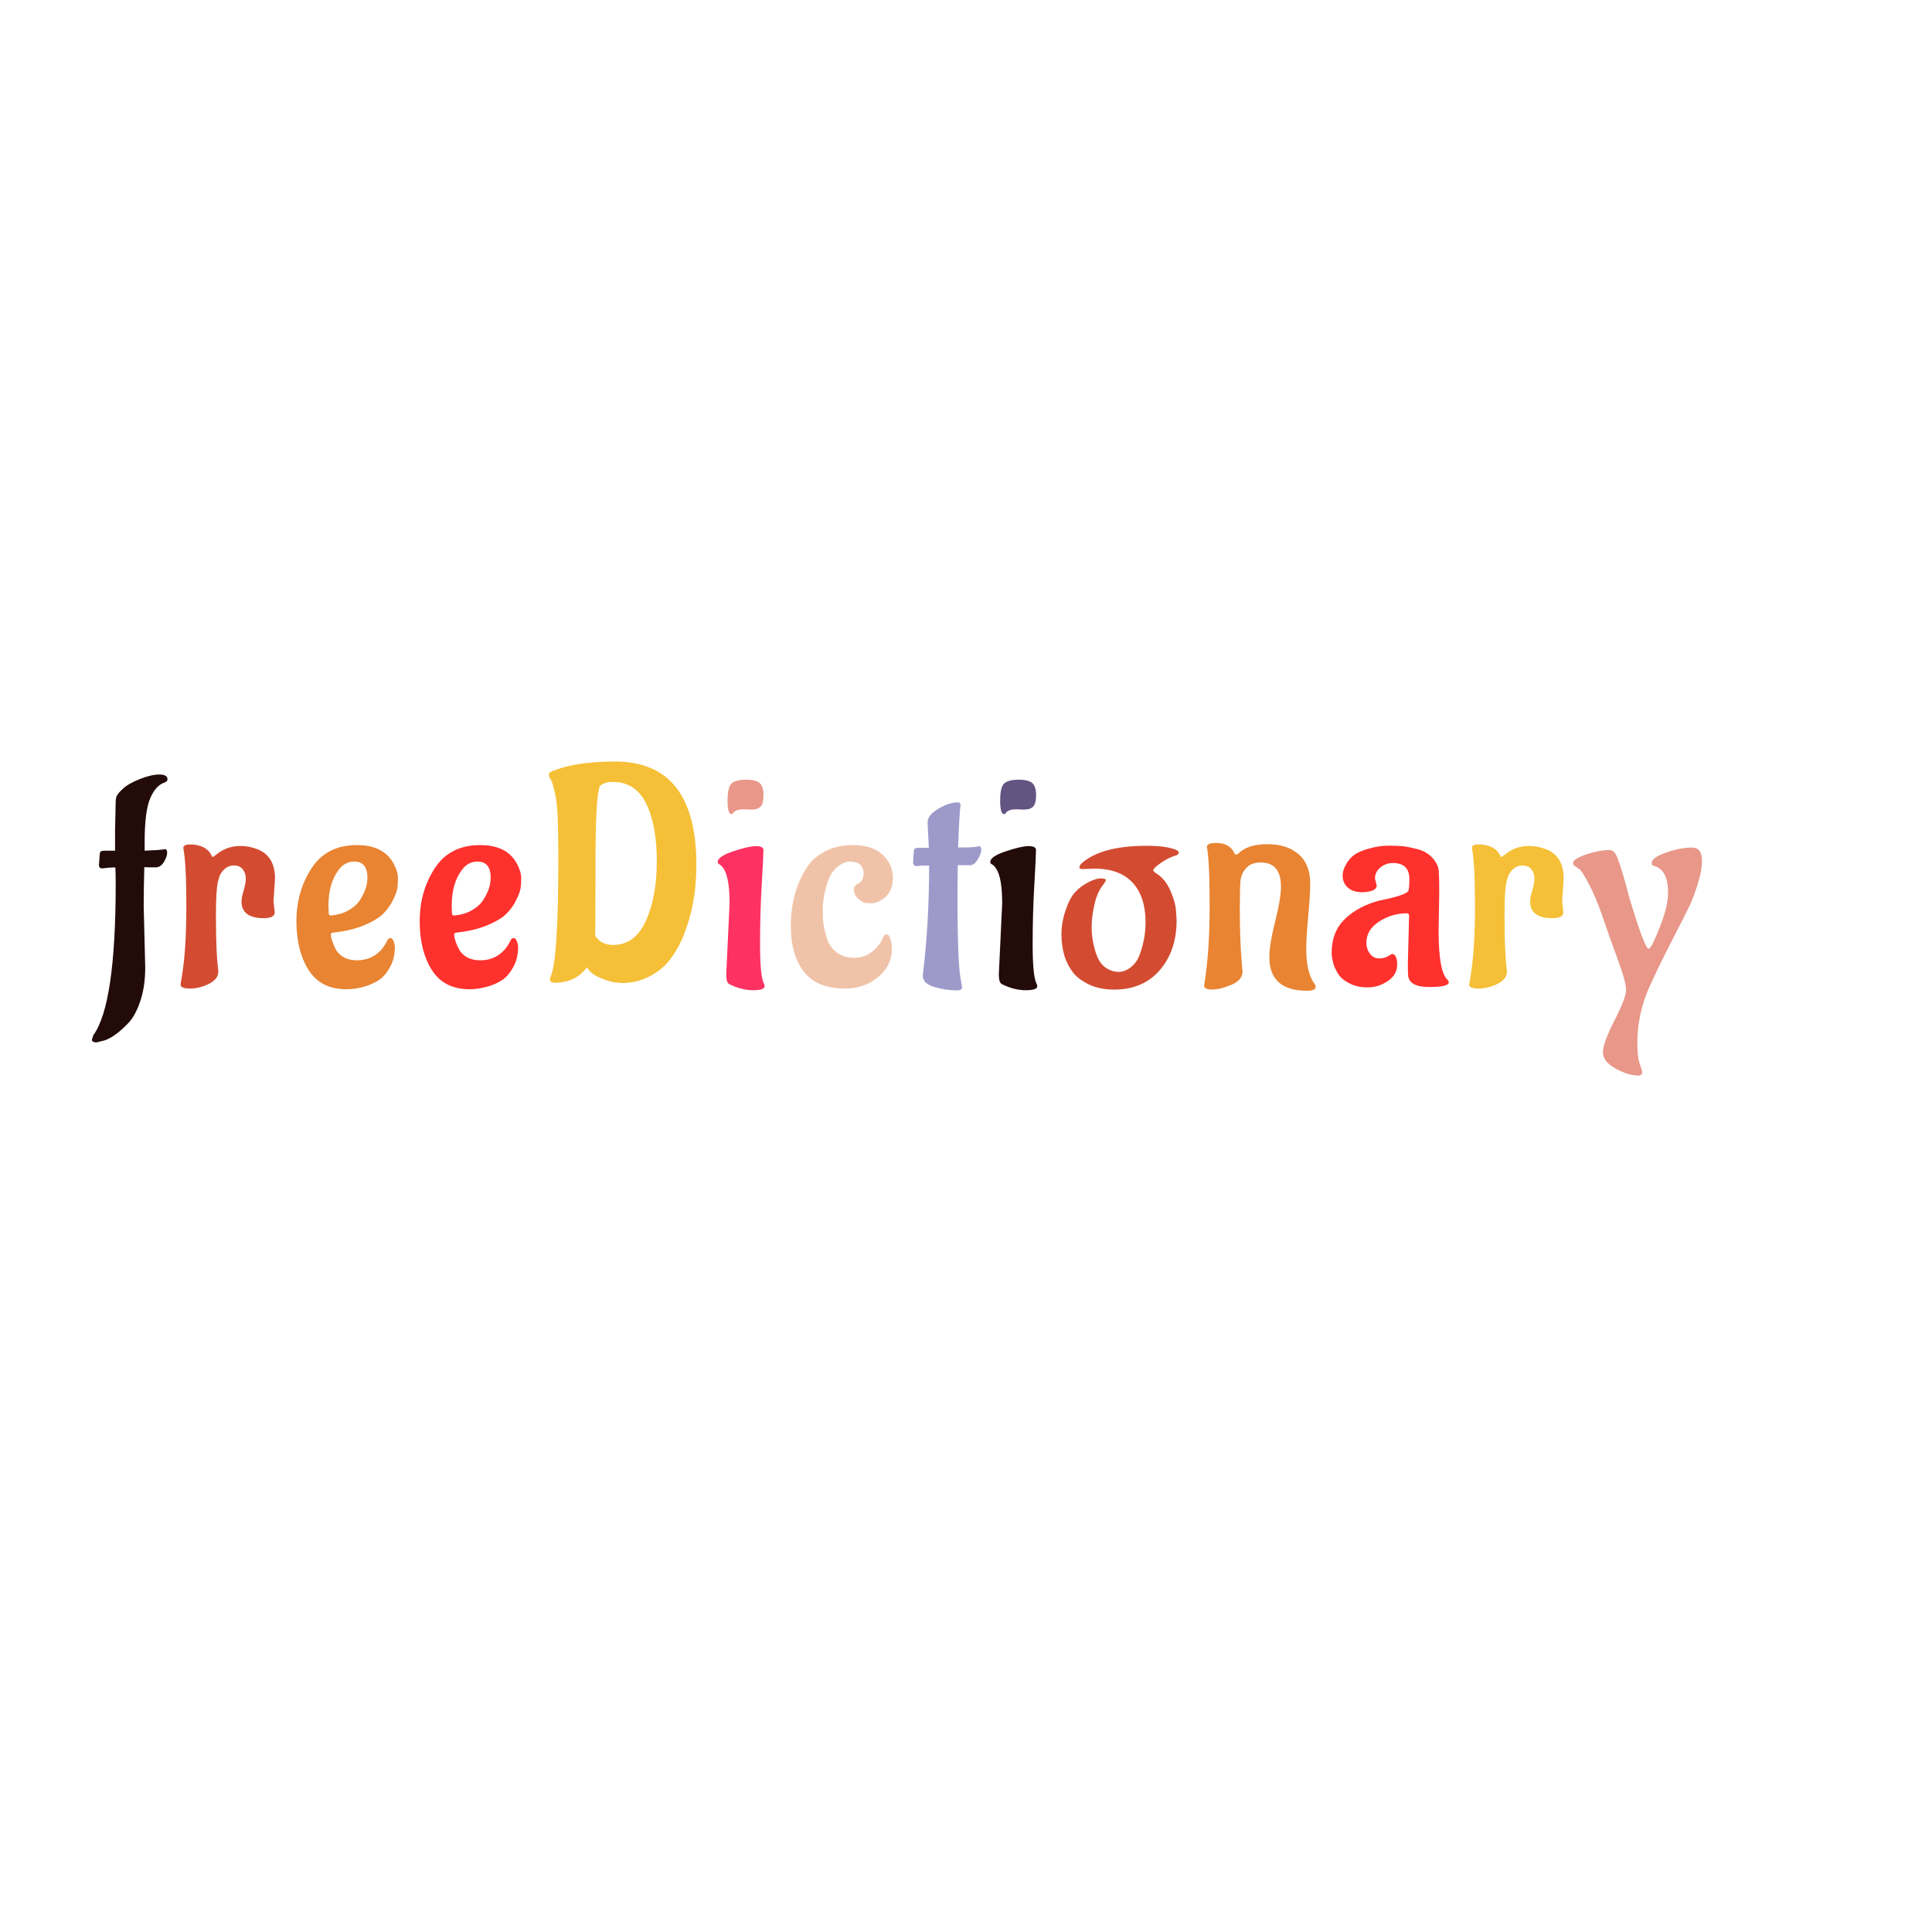 <?xml version="1.0" encoding="utf-8"?>
<svg xmlns="http://www.w3.org/2000/svg" class="logo" style="margin: auto; background: none; display: block; shape-rendering: auto;" width="300" height="300"  preserveAspectRatio="xMidYMid">
<style type="text/css">
  text {
    text-anchor: middle; font-size: 5em; opacity: 0;
  }
 -->
</style>
<g style="transform-origin:140px 140px;transform:scale(1)">
<g transform="translate(140,140)">
  <g transform="translate(0,0)"><g class="path" style="transform: scale(0.91); transform-origin: -119.86px 1.063px; animation: 1s linear -0.619s infinite normal forwards running breath-2866b346-9693-4bd6-97f9-10f7259a099d;"><path d="M8.32-13.00L8.32-13.00L8.58-2.60L8.58-2.60Q8.58 0.68 7.72 3.20L7.72 3.20L7.72 3.20Q6.86 5.72 5.62 6.97L5.62 6.97L5.62 6.97Q3.07 9.62 1.14 9.98L1.14 9.98L0.26 10.19L0.26 10.19Q-0.52 10.19-0.52 9.72L-0.52 9.72L-0.26 8.94L-0.26 8.94Q3.54 3.69 3.54-16.85L3.54-16.85L3.54-16.85Q3.54-18.72 3.48-19.66L3.48-19.66L3.48-19.66Q2.39-19.66 1.30-19.50L1.30-19.50L1.25-19.50L1.25-19.50Q0.68-19.50 0.68-20.07L0.68-20.07L0.83-22.05L0.83-22.05Q0.88-22.52 1.56-22.52L1.56-22.52L3.43-22.52L3.43-26.00L3.54-30.94L3.54-30.94Q3.54-31.30 3.67-31.75L3.67-31.75L3.67-31.75Q3.80-32.19 4.78-33.10L4.78-33.10L4.78-33.10Q5.77-34.01 7.70-34.76L7.70-34.76L7.70-34.76Q9.62-35.52 11.00-35.52L11.00-35.52L11.00-35.52Q12.38-35.52 12.38-34.68L12.38-34.68L12.38-34.68Q12.38-34.37 11.91-34.16L11.91-34.16L11.91-34.16Q10.40-33.70 9.44-31.49L9.44-31.49L9.44-31.49Q8.48-29.28 8.48-23.97L8.48-23.97L8.48-22.52L8.48-22.52Q11.13-22.62 11.96-22.78L11.96-22.78L11.96-22.78Q12.32-22.78 12.32-22.15L12.32-22.15L12.32-22.15Q12.32-21.53 11.78-20.62L11.78-20.62L11.78-20.62Q11.23-19.71 10.43-19.68L10.43-19.68L10.43-19.68Q9.62-19.66 8.42-19.71L8.42-19.71L8.42-19.71Q8.32-15.76 8.32-13.00" fill="#220b09" stroke="none" stroke-width="none" transform="translate(-125.79,13.728)" style="fill: rgb(34, 11, 9);"></path></g><g class="path" style="transform: scale(0.91); transform-origin: -104.63px 2.313px; animation: 1s linear -0.578s infinite normal forwards running breath-2866b346-9693-4bd6-97f9-10f7259a099d;"><path d="M29.22-17.89L28.96-13.94L29.17-12.12L29.17-12.12Q29.17-11.13 27.30-11.13L27.30-11.13L27.30-11.13Q23.50-11.13 23.50-13.99L23.50-13.99L23.50-13.99Q23.50-14.66 23.87-15.86L23.87-15.86L23.87-15.86Q24.23-17.06 24.23-17.94L24.23-17.94L24.23-17.94Q24.23-18.82 23.71-19.47L23.71-19.47L23.71-19.47Q23.19-20.12 22.20-20.12L22.20-20.12L22.20-20.12Q21.22-20.12 20.51-19.42L20.51-19.42L20.51-19.42Q19.81-18.72 19.66-17.99L19.66-17.99L19.45-17.26L19.45-17.26Q19.14-15.65 19.14-11.88L19.14-11.88L19.14-11.88Q19.14-8.11 19.24-5.95L19.24-5.95L19.24-5.95Q19.34-3.80 19.45-2.99L19.45-2.99L19.45-2.99Q19.55-2.18 19.55-2.03L19.55-2.03L19.55-2.03Q19.55-0.73 17.94 0.08L17.94 0.08L17.94 0.08Q16.33 0.88 14.72 0.88L14.72 0.88L14.72 0.88Q13.10 0.88 13.10 0.21L13.10 0.21L13.36-1.40L13.36-1.40Q14.09-5.93 14.09-13.21L14.09-13.21L14.09-13.21Q14.09-20.49 13.57-23.09L13.57-23.09L13.57-23.09Q13.57-23.71 14.66-23.71L14.66-23.71L14.66-23.71Q17.47-23.71 18.41-21.79L18.41-21.79L18.41-21.79Q18.46-21.58 18.59-21.58L18.59-21.58L18.59-21.58Q18.72-21.58 19.29-22.05L19.29-22.05L19.29-22.05Q21.01-23.45 23.35-23.45L23.35-23.45L23.35-23.45Q24.80-23.45 26.26-22.88L26.26-22.88L26.26-22.88Q29.22-21.68 29.22-17.89L29.22-17.89" fill="#220b09" stroke="none" stroke-width="none" transform="translate(-125.79,13.728)" style="fill: rgb(211, 76, 49);"></path></g><g class="path" style="transform: scale(0.91); transform-origin: -86.09px 2.418px; animation: 1s linear -0.536s infinite normal forwards running breath-2866b346-9693-4bd6-97f9-10f7259a099d;"><path d="M36.50-13.21L36.50-13.21L36.56-11.91L36.56-11.91Q36.56-11.60 36.97-11.60L36.97-11.60L36.97-11.60Q38.64-11.75 39.88-12.45L39.88-12.45L39.88-12.45Q41.13-13.16 41.76-14.04L41.76-14.04L41.76-14.04Q43.00-15.96 43.11-17.37L43.11-17.37L43.16-17.99L43.16-17.99Q43.16-20.80 40.92-20.80L40.92-20.80L40.92-20.80Q39.26-20.80 38.22-19.34L38.22-19.34L38.22-19.34Q36.50-17.06 36.50-13.21zM47.84-6.29L47.84-6.29L47.84-6.29Q47.84-4.32 47.03-2.83L47.03-2.83L47.03-2.83Q46.23-1.35 45.21-0.65L45.21-0.65L45.21-0.65Q44.20 0.05 42.85 0.47L42.85 0.47L42.85 0.47Q41.13 0.99 39.57 0.99L39.57 0.99L39.57 0.99Q35.20 0.99 33.12-2.29L33.12-2.29L33.12-2.29Q31.04-5.56 31.04-10.63L31.04-10.63L31.04-10.63Q31.04-15.70 33.62-19.66L33.62-19.66L33.62-19.66Q36.19-23.61 41.34-23.61L41.34-23.61L41.34-23.61Q46.02-23.61 47.68-20.33L47.68-20.33L47.68-20.33Q48.36-19.08 48.36-17.97L48.36-17.97L48.36-17.97Q48.36-16.85 48.26-16.20L48.26-16.20L48.26-16.20Q48.15-15.55 47.53-14.25L47.53-14.25L47.53-14.25Q46.90-12.95 45.86-11.91L45.86-11.91L45.86-11.91Q44.82-10.87 42.59-9.93L42.59-9.93L42.59-9.93Q40.35-9.00 37.34-8.68L37.34-8.68L37.34-8.68Q36.92-8.68 36.92-8.32L36.92-8.32L36.92-8.32Q36.92-7.85 37.26-6.94L37.26-6.94L37.26-6.94Q37.60-6.03 38.01-5.41L38.01-5.41L38.01-5.41Q39.16-3.95 41.39-3.95L41.39-3.95L41.39-3.95Q43.63-3.95 45.19-5.41L45.19-5.41L45.19-5.41Q46.02-6.19 46.54-7.33L46.54-7.33L46.54-7.33Q46.75-7.75 47.09-7.75L47.09-7.75L47.09-7.75Q47.42-7.75 47.63-7.18L47.63-7.18L47.63-7.18Q47.84-6.60 47.84-6.29" fill="#220b09" stroke="none" stroke-width="none" transform="translate(-125.79,13.728)" style="fill: rgb(232, 132, 50);"></path></g><g class="path" style="transform: scale(0.91); transform-origin: -66.95px 2.418px; animation: 1s linear -0.495s infinite normal forwards running breath-2866b346-9693-4bd6-97f9-10f7259a099d;"><path d="M55.64-13.21L55.64-13.21L55.69-11.91L55.69-11.91Q55.69-11.60 56.11-11.60L56.11-11.60L56.11-11.60Q57.77-11.75 59.02-12.45L59.02-12.45L59.02-12.45Q60.27-13.16 60.89-14.04L60.89-14.04L60.89-14.04Q62.14-15.96 62.24-17.37L62.24-17.37L62.30-17.99L62.30-17.99Q62.30-20.80 60.06-20.80L60.06-20.80L60.06-20.80Q58.40-20.80 57.36-19.34L57.36-19.34L57.36-19.34Q55.64-17.06 55.64-13.21zM66.98-6.29L66.98-6.29L66.98-6.29Q66.98-4.32 66.17-2.83L66.17-2.83L66.17-2.83Q65.36-1.35 64.35-0.65L64.35-0.65L64.35-0.65Q63.34 0.05 61.98 0.47L61.98 0.47L61.98 0.47Q60.27 0.99 58.71 0.99L58.71 0.99L58.71 0.99Q54.34 0.99 52.26-2.29L52.26-2.29L52.26-2.29Q50.18-5.56 50.18-10.63L50.18-10.63L50.18-10.63Q50.18-15.70 52.75-19.66L52.75-19.66L52.75-19.66Q55.33-23.61 60.48-23.61L60.48-23.61L60.48-23.61Q65.16-23.61 66.82-20.33L66.82-20.33L66.82-20.33Q67.50-19.08 67.50-17.97L67.50-17.97L67.50-17.97Q67.50-16.85 67.39-16.20L67.39-16.20L67.39-16.20Q67.29-15.55 66.66-14.25L66.66-14.25L66.66-14.25Q66.04-12.95 65-11.91L65-11.91L65-11.91Q63.96-10.87 61.72-9.93L61.72-9.93L61.72-9.93Q59.49-9.00 56.47-8.68L56.47-8.68L56.47-8.68Q56.06-8.68 56.06-8.32L56.06-8.32L56.06-8.32Q56.06-7.85 56.39-6.94L56.39-6.94L56.39-6.94Q56.73-6.03 57.15-5.41L57.15-5.41L57.15-5.41Q58.29-3.95 60.53-3.95L60.53-3.95L60.53-3.95Q62.76-3.95 64.32-5.41L64.32-5.41L64.32-5.41Q65.16-6.19 65.68-7.33L65.68-7.33L65.68-7.33Q65.88-7.75 66.22-7.75L66.22-7.75L66.22-7.75Q66.56-7.75 66.77-7.18L66.77-7.18L66.77-7.18Q66.98-6.60 66.98-6.29" fill="#220b09" stroke="none" stroke-width="none" transform="translate(-125.79,13.728)" style="fill: rgb(255, 49, 45);"></path></g><g class="path" style="transform: scale(0.91); transform-origin: -43.315px -4.552px; animation: 1s linear -0.454s infinite normal forwards running breath-2866b346-9693-4bd6-97f9-10f7259a099d;"><path d="M80.76-33.70L80.76-33.70L80.76-33.70Q79.82-33.70 79.14-33.38L79.14-33.38L79.14-33.38Q78.47-33.07 78.47-32.60L78.47-32.60L78.47-32.60Q77.84-30.42 77.84-19.58L77.84-19.58L77.84-19.58Q77.84-8.74 77.79-7.44L77.79-7.44L77.79-7.44Q78.78-5.88 80.86-5.88L80.86-5.88L80.86-5.88Q84.55-5.88 86.42-9.96L86.42-9.96L86.42-9.96Q88.30-14.04 88.30-20.20L88.30-20.20L88.30-20.20Q88.30-26.36 86.48-30.03L86.48-30.03L86.48-30.03Q84.66-33.70 80.76-33.70zM70.82 0.57L70.82 0.57L70.82 0.57Q70.04 0.47 70.04 0.10L70.04 0.10L70.20-0.52L70.20-0.52Q71.50-3.33 71.50-20.75L71.50-20.75L71.50-20.75Q71.50-29.07 71.06-31.15L71.06-31.15L71.06-31.15Q70.62-33.23 70.36-33.80L70.36-33.80L70.10-34.32L70.10-34.32Q69.89-34.53 69.89-34.92L69.89-34.92L69.89-34.92Q69.89-35.31 70.51-35.57L70.51-35.57L70.51-35.57Q74.57-37.18 81.17-37.18L81.17-37.18L81.17-37.18Q95.06-37.18 95.06-19.50L95.06-19.50L95.06-19.50Q95.06-12.58 92.61-6.86L92.61-6.86L92.61-6.86Q91.62-4.68 90.32-3.09L90.32-3.09L90.32-3.09Q89.02-1.51 86.92-0.44L86.92-0.44L86.92-0.44Q84.81 0.62 82.26 0.62L82.26 0.62L82.26 0.62Q81.74 0.57 80.94 0.47L80.94 0.47L80.94 0.47Q80.13 0.36 78.55-0.31L78.55-0.31L78.55-0.31Q76.96-0.99 76.39-2.08L76.39-2.08L76.39-2.08Q74.46 0.57 70.82 0.57" fill="#220b09" stroke="none" stroke-width="none" transform="translate(-125.79,13.728)" style="fill: rgb(245, 192, 55);"></path></g><g class="path" style="transform: scale(0.91); transform-origin: -24.235px -16.252px; animation: 1s linear -0.412s infinite normal forwards running breath-2866b346-9693-4bd6-97f9-10f7259a099d;"><path d="M102.49-27.82L102.49-27.82L101.24-27.87L101.24-27.87Q99.84-27.87 99.42-27.20L99.42-27.20L99.42-27.20Q99.32-27.04 99.16-27.04L99.16-27.04L99.16-27.04Q98.49-27.04 98.49-29.35L98.49-29.35L98.49-29.35Q98.49-31.67 99.19-32.29L99.19-32.29L99.19-32.29Q99.89-32.92 101.63-32.92L101.63-32.92L101.63-32.92Q103.38-32.92 104.00-32.32L104.00-32.32L104.00-32.32Q104.62-31.72 104.62-30.32L104.62-30.32L104.62-30.32Q104.62-28.91 104.16-28.37L104.16-28.37L104.16-28.37Q103.69-27.82 102.49-27.82" fill="#220b09" stroke="none" stroke-width="none" transform="translate(-125.79,13.728)" style="fill: rgb(232, 151, 136);"></path></g><g class="path" style="transform: scale(0.91); transform-origin: -24.91px 2.573px; animation: 1s linear -0.371s infinite normal forwards running breath-2866b346-9693-4bd6-97f9-10f7259a099d;"><path d="M98.33-1.56L98.33-1.56L98.90-13.68L98.90-13.68Q98.90-17.99 97.92-19.55L97.92-19.55L97.92-19.55Q97.60-20.07 97.19-20.33L97.19-20.33L97.19-20.33Q96.88-20.44 96.88-20.75L96.88-20.75L96.88-20.75Q96.88-21.68 99.53-22.57L99.53-22.57L99.53-22.57Q102.18-23.45 103.40-23.45L103.40-23.45L103.40-23.45Q104.62-23.45 104.68-22.83L104.68-22.83L104.68-22.83Q104.68-21.79 104.39-16.93L104.39-16.93L104.39-16.93Q104.10-12.06 104.10-6.71L104.10-6.71L104.10-6.71Q104.10-1.35 104.73-0.05L104.73-0.05L104.73-0.05Q104.88 0.21 104.88 0.47L104.88 0.47L104.88 0.47Q104.88 1.14 102.91 1.14L102.91 1.14L102.91 1.14Q100.93 1.14 98.85 0.10L98.85 0.10L98.85 0.10Q98.33-0.16 98.33-1.56" fill="#220b09" stroke="none" stroke-width="none" transform="translate(-125.79,13.728)" style="fill: rgb(253, 50, 98);"></path></g><g class="path" style="transform: scale(0.91); transform-origin: -9.28px 2.363px; animation: 1s linear -0.33s infinite normal forwards running breath-2866b346-9693-4bd6-97f9-10f7259a099d;"><path d="M125.06-5.98L125.06-5.98L125.06-5.98Q125.06-3.02 122.69-1.07L122.69-1.07L122.69-1.07Q120.33 0.88 117.05 0.88L117.05 0.88L117.05 0.88Q112.27 0.88 110.03-2.00L110.03-2.00L110.03-2.00Q107.80-4.89 107.80-9.83L107.80-9.83L107.80-9.83Q107.80-15.08 110.14-19.14L110.14-19.14L110.14-19.14Q111.28-21.22 113.41-22.41L113.41-22.41L113.41-22.41Q115.54-23.61 118.40-23.61L118.40-23.61L118.40-23.61Q122.72-23.61 124.49-20.70L124.49-20.70L124.49-20.70Q125.22-19.50 125.22-17.89L125.22-17.89L125.22-17.89Q125.22-15.39 123.14-14.14L123.14-14.14L123.14-14.14Q122.30-13.68 121.60-13.68L121.60-13.68L121.60-13.68Q120.90-13.68 120.46-13.75L120.46-13.75L120.46-13.75Q120.02-13.83 119.29-14.46L119.29-14.46L119.29-14.46Q118.56-15.08 118.56-16.17L118.56-16.17L118.56-16.17Q118.61-16.74 119.44-17.11L119.44-17.11L119.44-17.11Q120.22-17.58 120.22-18.77L120.22-18.77L120.22-18.77Q120.22-20.80 117.73-20.80L117.73-20.80L117.73-20.80Q117.10-20.80 116.25-20.25L116.25-20.25L116.25-20.25Q115.39-19.71 114.82-18.85L114.82-18.85L114.82-18.85Q114.24-17.99 113.75-16.15L113.75-16.15L113.75-16.15Q113.26-14.30 113.26-12.61L113.26-12.61L113.26-12.61Q113.26-10.92 113.39-10.06L113.39-10.06L113.39-10.06Q113.52-9.20 113.96-7.72L113.96-7.72L113.96-7.72Q114.40-6.24 115.62-5.30L115.62-5.30L115.62-5.30Q116.84-4.37 118.66-4.37L118.66-4.37L118.66-4.37Q120.85-4.37 122.51-6.19L122.51-6.19L122.51-6.19Q123.19-6.92 123.60-7.96L123.60-7.96L123.60-7.96Q123.81-8.37 124.12-8.37L124.12-8.37L124.12-8.37Q124.59-8.37 124.83-7.51L124.83-7.51L124.83-7.51Q125.06-6.66 125.06-5.98" fill="#220b09" stroke="none" stroke-width="none" transform="translate(-125.79,13.728)" style="fill: rgb(240, 195, 169);"></path></g><g class="path" style="transform: scale(0.91); transform-origin: 7.07px -0.807px; animation: 1s linear -0.289s infinite normal forwards running breath-2866b346-9693-4bd6-97f9-10f7259a099d;"><path d="M127.04-20.28L127.04-20.28L127.19-22.36L127.19-22.36Q127.24-22.83 127.92-22.83L127.92-22.83L129.74-22.83L129.53-26.99L129.53-27.20L129.53-27.20Q129.53-28.39 131.35-29.48L131.35-29.48L131.35-29.48Q133.17-30.58 134.68-30.58L134.68-30.58L134.68-30.58Q135.15-30.58 135.15-30.16L135.15-30.16L135.15-30.11L135.15-30.11Q134.94-28.70 134.73-22.88L134.73-22.88L134.73-22.88Q137.02-22.88 137.64-22.98L137.64-22.98L137.64-22.98Q138.27-23.09 138.32-23.09L138.32-23.09L138.32-23.09Q138.68-23.09 138.68-22.46L138.68-22.46L138.68-22.46Q138.68-21.84 138.11-20.88L138.11-20.88L138.11-20.88Q137.54-19.92 136.86-19.86L136.86-19.86L134.68-19.86L134.68-19.86Q134.63-18.10 134.63-13.91L134.63-13.91L134.63-13.91Q134.63-9.72 134.71-7.02L134.71-7.02L134.71-7.02Q134.78-4.32 134.89-2.94L134.89-2.94L134.89-2.94Q134.99-1.56 135.12-0.73L135.12-0.73L135.12-0.73Q135.25 0.10 135.33 0.47L135.33 0.47L135.33 0.47Q135.41 0.83 135.41 0.94L135.41 0.94L135.41 0.94Q135.41 1.46 134.73 1.51L134.73 1.51L134.73 1.51Q132.70 1.51 130.70 0.94L130.70 0.94L130.70 0.94Q128.70 0.36 128.70-1.04L128.70-1.04L128.70-1.04Q129.79-9.78 129.79-19.81L129.79-19.81L129.79-19.81Q128.39-19.81 127.66-19.71L127.66-19.71L127.61-19.71L127.61-19.71Q127.14-19.71 127.04-20.28" fill="#220b09" stroke="none" stroke-width="none" transform="translate(-125.79,13.728)" style="fill: rgb(157, 154, 202);"></path></g><g class="path" style="transform: scale(0.91); transform-origin: 18.095px -16.252px; animation: 1s linear -0.247s infinite normal forwards running breath-2866b346-9693-4bd6-97f9-10f7259a099d;"><path d="M144.82-27.82L144.82-27.82L143.57-27.87L143.57-27.87Q142.17-27.87 141.75-27.20L141.75-27.20L141.75-27.20Q141.65-27.04 141.49-27.04L141.49-27.04L141.49-27.04Q140.82-27.04 140.82-29.35L140.82-29.35L140.82-29.35Q140.82-31.67 141.52-32.29L141.52-32.29L141.52-32.29Q142.22-32.92 143.96-32.92L143.96-32.92L143.96-32.92Q145.70-32.92 146.33-32.32L146.33-32.32L146.33-32.32Q146.95-31.72 146.95-30.32L146.95-30.32L146.95-30.32Q146.95-28.91 146.48-28.37L146.48-28.37L146.48-28.37Q146.02-27.82 144.82-27.82" fill="#220b09" stroke="none" stroke-width="none" transform="translate(-125.79,13.728)" style="fill: rgb(100, 84, 129);"></path></g><g class="path" style="transform: scale(0.91); transform-origin: 17.415px 2.573px; animation: 1s linear -0.206s infinite normal forwards running breath-2866b346-9693-4bd6-97f9-10f7259a099d;"><path d="M140.66-1.56L140.66-1.56L141.23-13.68L141.23-13.68Q141.23-17.99 140.24-19.55L140.24-19.55L140.24-19.55Q139.93-20.07 139.52-20.33L139.52-20.33L139.52-20.33Q139.20-20.44 139.20-20.75L139.20-20.75L139.20-20.75Q139.20-21.68 141.86-22.57L141.86-22.57L141.86-22.57Q144.51-23.45 145.73-23.45L145.73-23.45L145.73-23.45Q146.95-23.45 147.00-22.83L147.00-22.83L147.00-22.83Q147.00-21.79 146.72-16.93L146.72-16.93L146.72-16.93Q146.43-12.06 146.43-6.71L146.43-6.71L146.43-6.71Q146.43-1.35 147.06-0.05L147.06-0.05L147.06-0.05Q147.21 0.21 147.21 0.47L147.21 0.47L147.21 0.47Q147.21 1.14 145.24 1.14L145.24 1.14L145.24 1.14Q143.26 1.14 141.18 0.10L141.18 0.10L141.18 0.10Q140.66-0.16 140.66-1.56" fill="#220b09" stroke="none" stroke-width="none" transform="translate(-125.79,13.728)" style="fill: rgb(34, 11, 9);"></path></g><g class="path" style="transform: scale(0.91); transform-origin: 33.93px 2.498px; animation: 1s linear -0.165s infinite normal forwards running breath-2866b346-9693-4bd6-97f9-10f7259a099d;"><path d="M155.32-19.60L155.32-19.60L155.32-19.60Q153.97-19.55 153.37-19.53L153.37-19.53L153.37-19.53Q152.78-19.50 152.78-19.81L152.78-19.81L152.78-19.81Q152.78-20.12 153.09-20.44L153.09-20.44L153.09-20.44Q156.42-23.50 164.32-23.50L164.32-23.50L164.32-23.50Q167.02-23.50 168.58-23.04L168.58-23.04L169.10-22.88L169.10-22.88Q169.73-22.62 169.73-22.31L169.73-22.31L169.73-22.31Q169.73-22.05 169.36-21.89L169.36-21.89L169.36-21.89Q167.96-21.48 166.66-20.57L166.66-20.57L166.66-20.57Q165.36-19.66 165.36-19.29L165.36-19.29L165.67-18.93L165.67-18.93Q167.34-17.99 168.25-15.96L168.25-15.96L168.25-15.96Q169.16-13.94 169.26-12.38L169.26-12.38L169.36-10.76L169.36-10.76Q169.36-5.62 166.50-2.29L166.50-2.29L166.50-2.29Q163.64 1.04 158.70 1.04L158.70 1.04L158.70 1.04Q156.21 1.04 154.39 0.16L154.39 0.16L154.39 0.16Q152.57-0.73 151.71-1.85L151.71-1.85L151.71-1.85Q150.85-2.96 150.33-4.37L150.33-4.37L150.33-4.37Q149.71-6.29 149.71-8.35L149.71-8.35L149.71-8.35Q149.71-10.40 150.41-12.48L150.41-12.48L150.41-12.48Q151.11-14.56 152.02-15.55L152.02-15.55L152.02-15.55Q152.93-16.54 154.08-17.16L154.08-17.16L154.08-17.16Q155.53-17.94 156.42-17.94L156.42-17.94L156.42-17.94Q157.30-17.94 157.30-17.58L157.30-17.58L156.99-17.06L156.99-17.06Q155.84-15.70 155.35-13.52L155.35-13.52L155.35-13.52Q154.86-11.34 154.86-9.65L154.86-9.65L154.86-9.65Q154.86-7.96 155.27-6.29L155.27-6.29L155.27-6.29Q155.69-4.63 156.21-3.82L156.21-3.82L156.21-3.82Q156.73-3.02 157.40-2.60L157.40-2.60L157.40-2.60Q158.39-1.98 159.48-1.98L159.48-1.98L159.48-1.98Q160.58-1.98 161.62-2.83L161.62-2.83L161.62-2.83Q162.66-3.69 163.12-5.10L163.12-5.10L163.12-5.10Q164.06-7.70 164.06-10.45L164.06-10.45L164.06-10.45Q164.06-14.82 161.85-17.21L161.85-17.21L161.85-17.21Q159.64-19.60 155.32-19.60" fill="#220b09" stroke="none" stroke-width="none" transform="translate(-125.79,13.728)" style="fill: rgb(211, 76, 49);"></path></g><g class="path" style="transform: scale(0.91); transform-origin: 55.635px 2.368px; animation: 1s linear -0.124s infinite normal forwards running breath-2866b346-9693-4bd6-97f9-10f7259a099d;"><path d="M171.91 0.36L171.91 0.36L171.91 0.36Q172.85-5.25 172.85-13.10L172.85-13.10L172.85-13.10Q172.85-20.96 172.38-23.30L172.38-23.30L172.38-23.30Q172.38-23.97 173.94-23.97L173.94-23.97L173.94-23.97Q176.33-23.97 177.11-22.15L177.11-22.15L177.11-22.15Q177.16-22.00 177.37-22.00L177.37-22.00L177.37-22.00Q177.58-22.00 177.68-22.10L177.68-22.10L177.68-22.10Q179.30-23.76 182.68-23.76L182.68-23.76L182.68-23.76Q186.06-23.76 188.03-22.05L188.03-22.05L188.03-22.05Q190.01-20.33 190.01-17.06L190.01-17.06L190.01-17.06Q190.01-15.08 189.67-11.44L189.67-11.44L189.67-11.44Q189.33-7.80 189.33-6.03L189.33-6.03L189.33-6.03Q189.33-1.82 190.74 0.05L190.74 0.05L190.74 0.05Q190.94 0.31 190.94 0.57L190.94 0.57L190.94 0.57Q190.94 1.25 189.49 1.25L189.49 1.25L189.49 1.25Q183.04 1.25 183.04-4.47L183.04-4.47L183.04-4.47Q183.04-6.66 184.03-10.56L184.03-10.56L184.03-10.56Q185.02-14.46 185.02-16.48L185.02-16.48L185.02-16.48Q185.02-20.64 181.58-20.64L181.58-20.64L181.58-20.64Q179.92-20.64 179.06-19.66L179.06-19.66L179.06-19.66Q178.20-18.67 178.10-17.39L178.10-17.39L178.10-17.39Q178.00-16.12 178.00-12.58L178.00-12.58L178.00-12.58Q178.00-7.18 178.36-3.17L178.36-3.17L178.46-2.03L178.46-2.03Q178.46-0.57 176.57 0.23L176.57 0.23L176.57 0.23Q174.67 1.04 173.29 1.04L173.29 1.04L173.29 1.04Q171.91 1.04 171.91 0.36" fill="#220b09" stroke="none" stroke-width="none" transform="translate(-125.79,13.728)" style="fill: rgb(232, 132, 50);"></path></g><g class="path" style="transform: scale(0.91); transform-origin: 75.865px 2.318px; animation: 1s linear -0.083s infinite normal forwards running breath-2866b346-9693-4bd6-97f9-10f7259a099d;"><path d="M210.03-15.60L210.03-15.60L209.92-8.94L209.92-8.94Q209.92-2.03 211.43-0.62L211.43-0.62L211.43-0.62Q211.64-0.42 211.64-0.16L211.64-0.16L211.64-0.16Q211.64 0.62 208.29 0.62L208.29 0.62L208.29 0.62Q204.93 0.62 204.72-1.35L204.72-1.35L204.72-1.35Q204.67-1.82 204.67-3.28L204.67-3.28L204.88-11.60L204.88-11.60Q204.88-11.96 204.46-11.96L204.46-11.96L204.46-11.96Q201.97-11.96 199.78-10.56L199.78-10.56L199.78-10.56Q197.60-9.15 197.60-6.97L197.60-6.97L197.60-6.97Q197.60-5.82 198.22-5.04L198.22-5.04L198.22-5.04Q198.85-4.26 199.76-4.26L199.76-4.26L199.76-4.26Q200.67-4.26 201.27-4.63L201.27-4.63L201.27-4.63Q201.86-4.99 201.97-5.04L201.97-5.04L201.97-5.04Q202.85-4.94 202.85-3.20L202.85-3.20L202.85-3.20Q202.85-1.46 201.24-0.39L201.24-0.39L201.24-0.39Q199.63 0.68 197.86 0.68L197.86 0.68L197.86 0.68Q196.09 0.68 194.82 0.05L194.82 0.05L194.82 0.05Q193.54-0.57 192.97-1.35L192.97-1.35L192.97-1.35Q192.40-2.13 192.04-3.12L192.04-3.12L192.04-3.12Q191.67-4.32 191.67-5.20L191.67-5.20L191.67-5.20Q191.67-8.84 193.96-11.02L193.96-11.02L193.96-11.02Q196.25-13.21 199.84-14.14L199.84-14.14L199.84-14.14Q204.57-15.08 204.78-15.86L204.78-15.86L204.78-15.86Q204.93-16.43 204.93-17.78L204.93-17.78L204.93-17.78Q204.93-20.54 202.12-20.54L202.12-20.54L202.12-20.54Q200.93-20.54 199.99-19.79L199.99-19.79L199.99-19.79Q199.06-19.03 199.06-17.89L199.06-17.89L199.37-16.64L199.37-16.64Q199.26-15.76 197.50-15.60L197.50-15.60L196.92-15.55L196.92-15.55Q195.36-15.55 194.45-16.33L194.45-16.33L194.45-16.33Q193.54-17.11 193.54-18.41L193.54-18.41L193.54-18.41Q193.54-19.24 194.09-20.25L194.09-20.25L194.09-20.25Q194.64-21.27 195.47-21.89L195.47-21.89L195.47-21.89Q196.30-22.52 198.04-23.01L198.04-23.01L198.04-23.01Q199.78-23.50 201.40-23.50L201.40-23.50L201.40-23.50Q203.01-23.50 203.89-23.40L203.89-23.40L203.89-23.40Q204.78-23.30 206.31-22.91L206.31-22.91L206.31-22.91Q207.84-22.52 208.86-21.42L208.86-21.42L208.86-21.42Q209.87-20.33 209.95-19.11L209.95-19.11L209.95-19.11Q210.03-17.89 210.03-15.60" fill="#220b09" stroke="none" stroke-width="none" transform="translate(-125.79,13.728)" style="fill: rgb(255, 49, 45);"></path></g><g class="path" style="transform: scale(0.91); transform-origin: 95.47px 2.313px; animation: 1s linear -0.041s infinite normal forwards running breath-2866b346-9693-4bd6-97f9-10f7259a099d;"><path d="M229.32-17.89L229.06-13.94L229.27-12.12L229.27-12.12Q229.27-11.13 227.40-11.13L227.40-11.13L227.40-11.13Q223.60-11.13 223.60-13.99L223.60-13.99L223.60-13.99Q223.60-14.66 223.96-15.86L223.96-15.86L223.96-15.86Q224.33-17.06 224.33-17.94L224.33-17.94L224.33-17.94Q224.33-18.82 223.81-19.47L223.81-19.47L223.81-19.47Q223.29-20.12 222.30-20.12L222.30-20.12L222.30-20.12Q221.31-20.12 220.61-19.42L220.61-19.42L220.61-19.42Q219.91-18.72 219.75-17.99L219.75-17.99L219.54-17.26L219.54-17.26Q219.23-15.65 219.23-11.88L219.23-11.88L219.23-11.88Q219.23-8.11 219.34-5.95L219.34-5.95L219.34-5.95Q219.44-3.80 219.54-2.99L219.54-2.99L219.54-2.99Q219.65-2.18 219.65-2.03L219.65-2.03L219.65-2.03Q219.65-0.73 218.04 0.08L218.04 0.08L218.04 0.08Q216.42 0.88 214.81 0.88L214.81 0.88L214.81 0.88Q213.20 0.88 213.20 0.21L213.20 0.21L213.46-1.40L213.46-1.40Q214.19-5.93 214.19-13.21L214.19-13.21L214.19-13.21Q214.19-20.49 213.67-23.09L213.67-23.09L213.67-23.09Q213.67-23.71 214.76-23.71L214.76-23.71L214.76-23.71Q217.57-23.71 218.50-21.79L218.50-21.79L218.50-21.79Q218.56-21.58 218.69-21.58L218.69-21.58L218.69-21.58Q218.82-21.58 219.39-22.05L219.39-22.05L219.39-22.05Q221.10-23.45 223.44-23.45L223.44-23.45L223.44-23.45Q224.90-23.45 226.36-22.88L226.36-22.88L226.36-22.88Q229.32-21.68 229.32-17.89L229.32-17.89" fill="#220b09" stroke="none" stroke-width="none" transform="translate(-125.79,13.728)" style="fill: rgb(245, 192, 55);"></path></g><g class="path" style="transform: scale(0.91); transform-origin: 114.27px 9.308px; animation: 1s linear 0s infinite normal forwards running breath-2866b346-9693-4bd6-97f9-10f7259a099d;"><path d="M240.86 14.40L240.86 14.40L240.86 14.40Q240.86 15.03 240.24 15.03L240.24 15.03L240.19 15.03L240.19 15.03Q238.47 15.03 236.31 13.83L236.31 13.83L236.31 13.83Q234.16 12.64 234.16 11.08L234.16 11.08L234.16 11.08Q234.16 9.52 236.13 5.64L236.13 5.64L236.13 5.64Q238.11 1.77 238.11 0.47L238.11 0.47L238.11 0.47Q238.11-0.94 236.76-4.58L236.76-4.58L236.76-4.58Q235.04-9.31 234.03-12.27L234.03-12.27L234.03-12.27Q233.01-15.24 231.84-17.50L231.84-17.50L231.84-17.50Q230.67-19.76 230.15-20.18L230.15-20.18L229.63-20.54L229.63-20.54Q229.06-20.85 229.06-21.22L229.06-21.22L229.06-21.22Q229.06-21.94 231.32-22.70L231.32-22.70L231.32-22.70Q233.58-23.45 235.30-23.45L235.30-23.45L235.30-23.45Q236.08-23.45 236.60-22.20L236.60-22.20L236.60-22.20Q237.54-19.76 238.63-15.44L238.63-15.44L238.63-15.44Q241.28-6.60 241.96-6.60L241.96-6.60L241.96-6.60Q242.42-6.60 243.85-10.24L243.85-10.24L243.85-10.24Q245.28-13.88 245.28-16.12L245.28-16.12L245.28-16.12Q245.28-20.02 243.00-20.70L243.00-20.70L243.00-20.70Q242.48-20.80 242.48-21.22L242.48-21.22L242.48-21.22Q242.48-22.15 244.92-23.01L244.92-23.01L244.92-23.01Q247.36-23.87 249.34-23.87L249.34-23.87L249.34-23.87Q251.06-23.87 251.06-21.63L251.06-21.63L251.06-21.63Q251.06-19.92 250.33-17.63L250.33-17.63L250.33-17.63Q249.60-15.34 248.98-14.01L248.98-14.01L248.98-14.01Q248.35-12.69 245.88-7.88L245.88-7.88L245.88-7.88Q243.41-3.07 241.80 0.57L241.80 0.57L241.80 0.57Q240.03 4.94 240.03 9.46L240.03 9.46L240.03 9.46Q240.03 11.86 240.45 13.05L240.45 13.05L240.45 13.05Q240.86 14.25 240.86 14.40" fill="#220b09" stroke="none" stroke-width="none" transform="translate(-125.79,13.728)" style="fill: rgb(232, 151, 136);"></path></g></g>
</g>
</g>
<style id="breath-2866b346-9693-4bd6-97f9-10f7259a099d" data-anikit="">@keyframes breath-2866b346-9693-4bd6-97f9-10f7259a099d
{
  0% {
    animation-timing-function: cubic-bezier(0.965,0.241,-0.07,0.791);
    transform: scale(0.91);
  }
  51% {
    animation-timing-function: cubic-bezier(0.923,0.263,-0.031,0.763);
    transform: scale(1.03);
  }
  100% {
    transform: scale(0.91);
  }
}</style></svg>